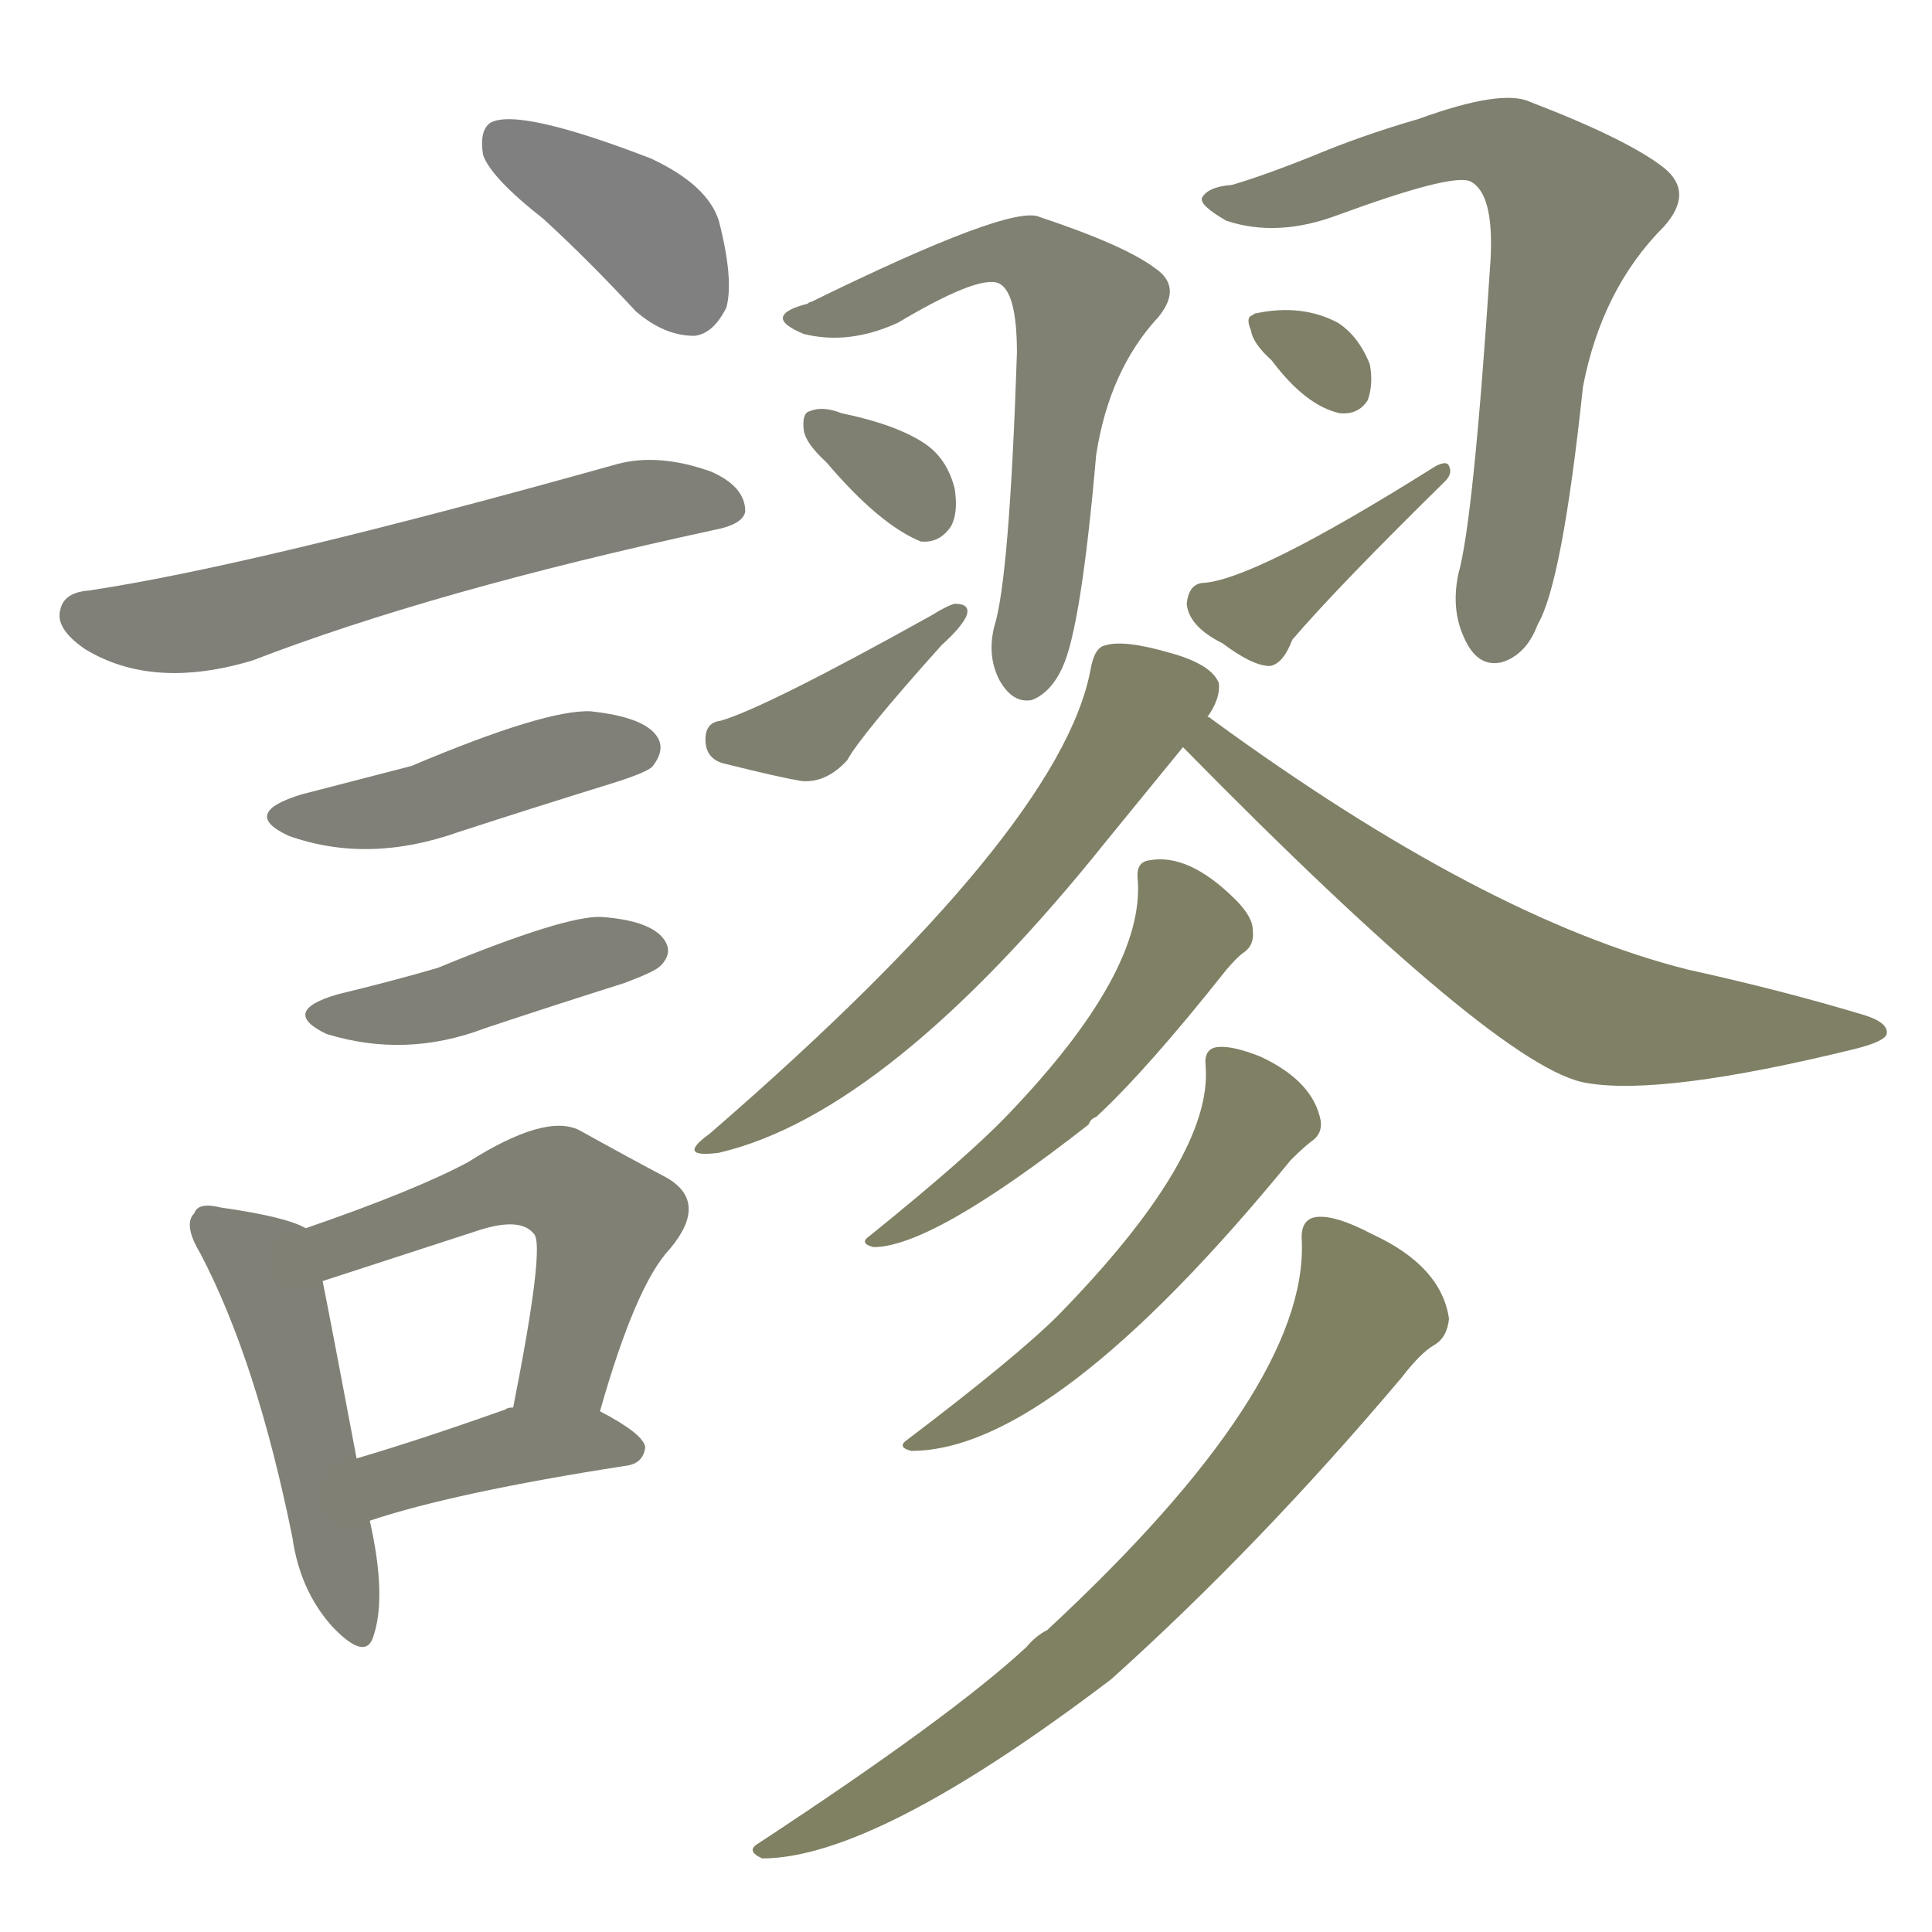 <svg version="1.1" viewBox="0 0 1024 1024" xmlns="http://www.w3.org/2000/svg">
  
  <g transform="scale(1, -1) translate(0, -900)">
    <style type="text/css">
        .stroke1 {fill: #808080;}
        .stroke2 {fill: #808079;}
        .stroke3 {fill: #808078;}
        .stroke4 {fill: #808077;}
        .stroke5 {fill: #808076;}
        .stroke6 {fill: #808075;}
        .stroke7 {fill: #808074;}
        .stroke8 {fill: #808073;}
        .stroke9 {fill: #808072;}
        .stroke10 {fill: #808071;}
        .stroke11 {fill: #808070;}
        .stroke12 {fill: #808069;}
        .stroke13 {fill: #808068;}
        .stroke14 {fill: #808067;}
        .stroke15 {fill: #808066;}
        .stroke16 {fill: #808065;}
        .stroke17 {fill: #808064;}
        .stroke18 {fill: #808063;}
        .stroke19 {fill: #808062;}
        .stroke20 {fill: #808061;}
        text {
            font-family: Helvetica;
            font-size: 50px;
            fill: #808060;
            paint-order: stroke;
            stroke: #000000;
            stroke-width: 4px;
            stroke-linecap: butt;
            stroke-linejoin: miter;
            font-weight: 800;
        }
    </style>

    <path d="M 288 784 Q 312 762 337 735 Q 352 722 368 722 Q 378 723 385 737 Q 389 752 381 783 Q 375 802 345 816 Q 275 843 260 835 Q 254 831 256 818 Q 260 806 288 784 Z" class="stroke1"/>
    <path d="M 47 587 Q 34 586 32 577 Q 29 567 45 556 Q 81 534 134 550 Q 230 587 378 619 Q 394 622 395 629 Q 395 642 377 650 Q 349 660 327 654 Q 134 600 47 587 Z" class="stroke2"/>
    <path d="M 160 479 Q 127 469 153 457 Q 195 442 243 459 Q 283 472 325 485 Q 344 491 346 494 Q 353 503 348 510 Q 341 520 313 523 Q 289 524 218 494 Q 191 487 160 479 Z" class="stroke3"/>
    <path d="M 179 373 Q 148 364 173 352 Q 215 339 257 355 Q 293 367 331 379 Q 347 385 350 388 Q 357 395 352 402 Q 345 412 319 414 Q 300 415 232 387 Q 208 380 179 373 Z" class="stroke4"/>
    <path d="M 162 249 Q 152 255 117 260 Q 105 263 103 257 Q 97 251 106 236 Q 136 179 155 85 Q 159 57 176 38 Q 194 19 198 33 Q 205 54 196 94 L 189 127 Q 176 196 171 221 C 166 247 166 247 162 249 Z" class="stroke5"/>
    <path d="M 318 152 Q 337 219 355 238 Q 376 263 353 276 Q 334 286 307 301 Q 289 310 248 284 Q 220 269 162 249 C 134 239 142 212 171 221 Q 211 234 254 248 Q 276 255 283 246 Q 289 240 272 154 C 266 125 310 123 318 152 Z" class="stroke6"/>
    <path d="M 196 94 Q 241 109 331 123 Q 341 124 342 133 Q 341 140 318 152 L 272 154 Q 269 154 268 153 Q 223 137 189 127 C 160 118 167 85 196 94 Z" class="stroke7"/>
    <path d="M 428 739 Q 416 736 415 732 Q 414 728 426 723 Q 450 717 476 729 Q 518 754 529 750 Q 539 746 539 713 Q 535 593 527 568 Q 523 552 530 539 Q 537 527 547 529 Q 557 533 563 546 Q 573 567 581 659 Q 588 704 614 732 Q 627 748 612 758 Q 596 770 551 785 Q 536 792 430 740 Q 429 740 428 739 Z" class="stroke8"/>
    <path d="M 438 655 Q 466 622 488 613 Q 498 612 504 621 Q 508 628 506 641 Q 502 657 490 665 Q 475 675 446 681 Q 436 685 429 682 Q 425 681 426 672 Q 427 665 438 655 Z" class="stroke9"/>
    <path d="M 382 518 Q 373 517 374 506 Q 375 497 385 495 Q 413 488 425 486 Q 438 485 449 497 Q 456 510 499 558 Q 509 567 512 573 Q 515 580 506 580 Q 502 579 494 574 Q 406 525 382 518 Z" class="stroke10"/>
    <path d="M 653 802 Q 640 801 637 795 Q 636 791 650 783 Q 677 774 709 786 Q 769 808 779 804 Q 792 798 790 762 Q 781 624 773 596 Q 769 577 776 562 Q 783 546 796 549 Q 809 553 815 569 Q 828 591 839 695 Q 849 747 882 780 Q 898 798 882 811 Q 863 826 811 846 Q 796 853 752 837 Q 721 828 695 817 Q 670 807 653 802 Z" class="stroke11"/>
    <path d="M 674 709 Q 692 685 710 681 Q 720 680 725 688 Q 728 697 726 707 Q 720 722 709 729 Q 690 739 666 734 Q 665 734 664 733 Q 660 732 663 725 Q 664 718 674 709 Z" class="stroke12"/>
    <path d="M 637 591 Q 630 590 629 580 Q 630 568 648 559 Q 664 547 673 547 Q 680 548 685 561 Q 709 589 766 645 Q 770 649 768 653 Q 767 656 761 653 Q 664 592 637 591 Z" class="stroke13"/>
    <path d="M 640 520 Q 647 530 646 538 Q 642 548 620 554 Q 596 561 586 558 Q 580 557 578 545 Q 562 460 376 299 Q 358 286 381 289 Q 471 310 587 455 L 627 504 L 640 520 Z" class="stroke14"/>
    <path d="M 627 504 Q 795 333 841 326 Q 881 319 983 344 Q 999 348 1000 352 Q 1001 358 988 362 Q 945 375 895 386 Q 787 413 642 519 Q 641 520 640 520 C 615 537 606 525 627 504 Z" class="stroke15"/>
    <path d="M 603 434 Q 607 385 534 309 Q 513 287 461 245 Q 455 241 463 239 Q 494 239 577 304 Q 578 307 581 308 Q 608 333 650 386 Q 656 393 659 395 Q 665 399 664 407 Q 664 414 655 423 Q 630 448 609 444 Q 602 443 603 434 Z" class="stroke16"/>
    <path d="M 639 335 Q 643 287 561 203 Q 539 181 481 137 Q 475 133 483 131 Q 558 131 684 285 Q 691 292 695 295 Q 701 299 700 306 Q 696 327 668 340 Q 653 346 645 345 Q 638 344 639 335 Z" class="stroke17"/>
    <path d="M 690 242 Q 693 164 555 36 Q 549 33 544 27 Q 504 -10 402 -77 Q 395 -81 404 -85 Q 464 -85 589 10 Q 667 80 743 170 Q 753 183 760 187 Q 767 191 768 201 Q 764 229 727 246 Q 708 256 698 255 Q 689 254 690 242 Z" class="stroke18"/>
    
    
    
    
    
    
    
    
    
    
    
    
    
    
    
    
    
    </g>
</svg>